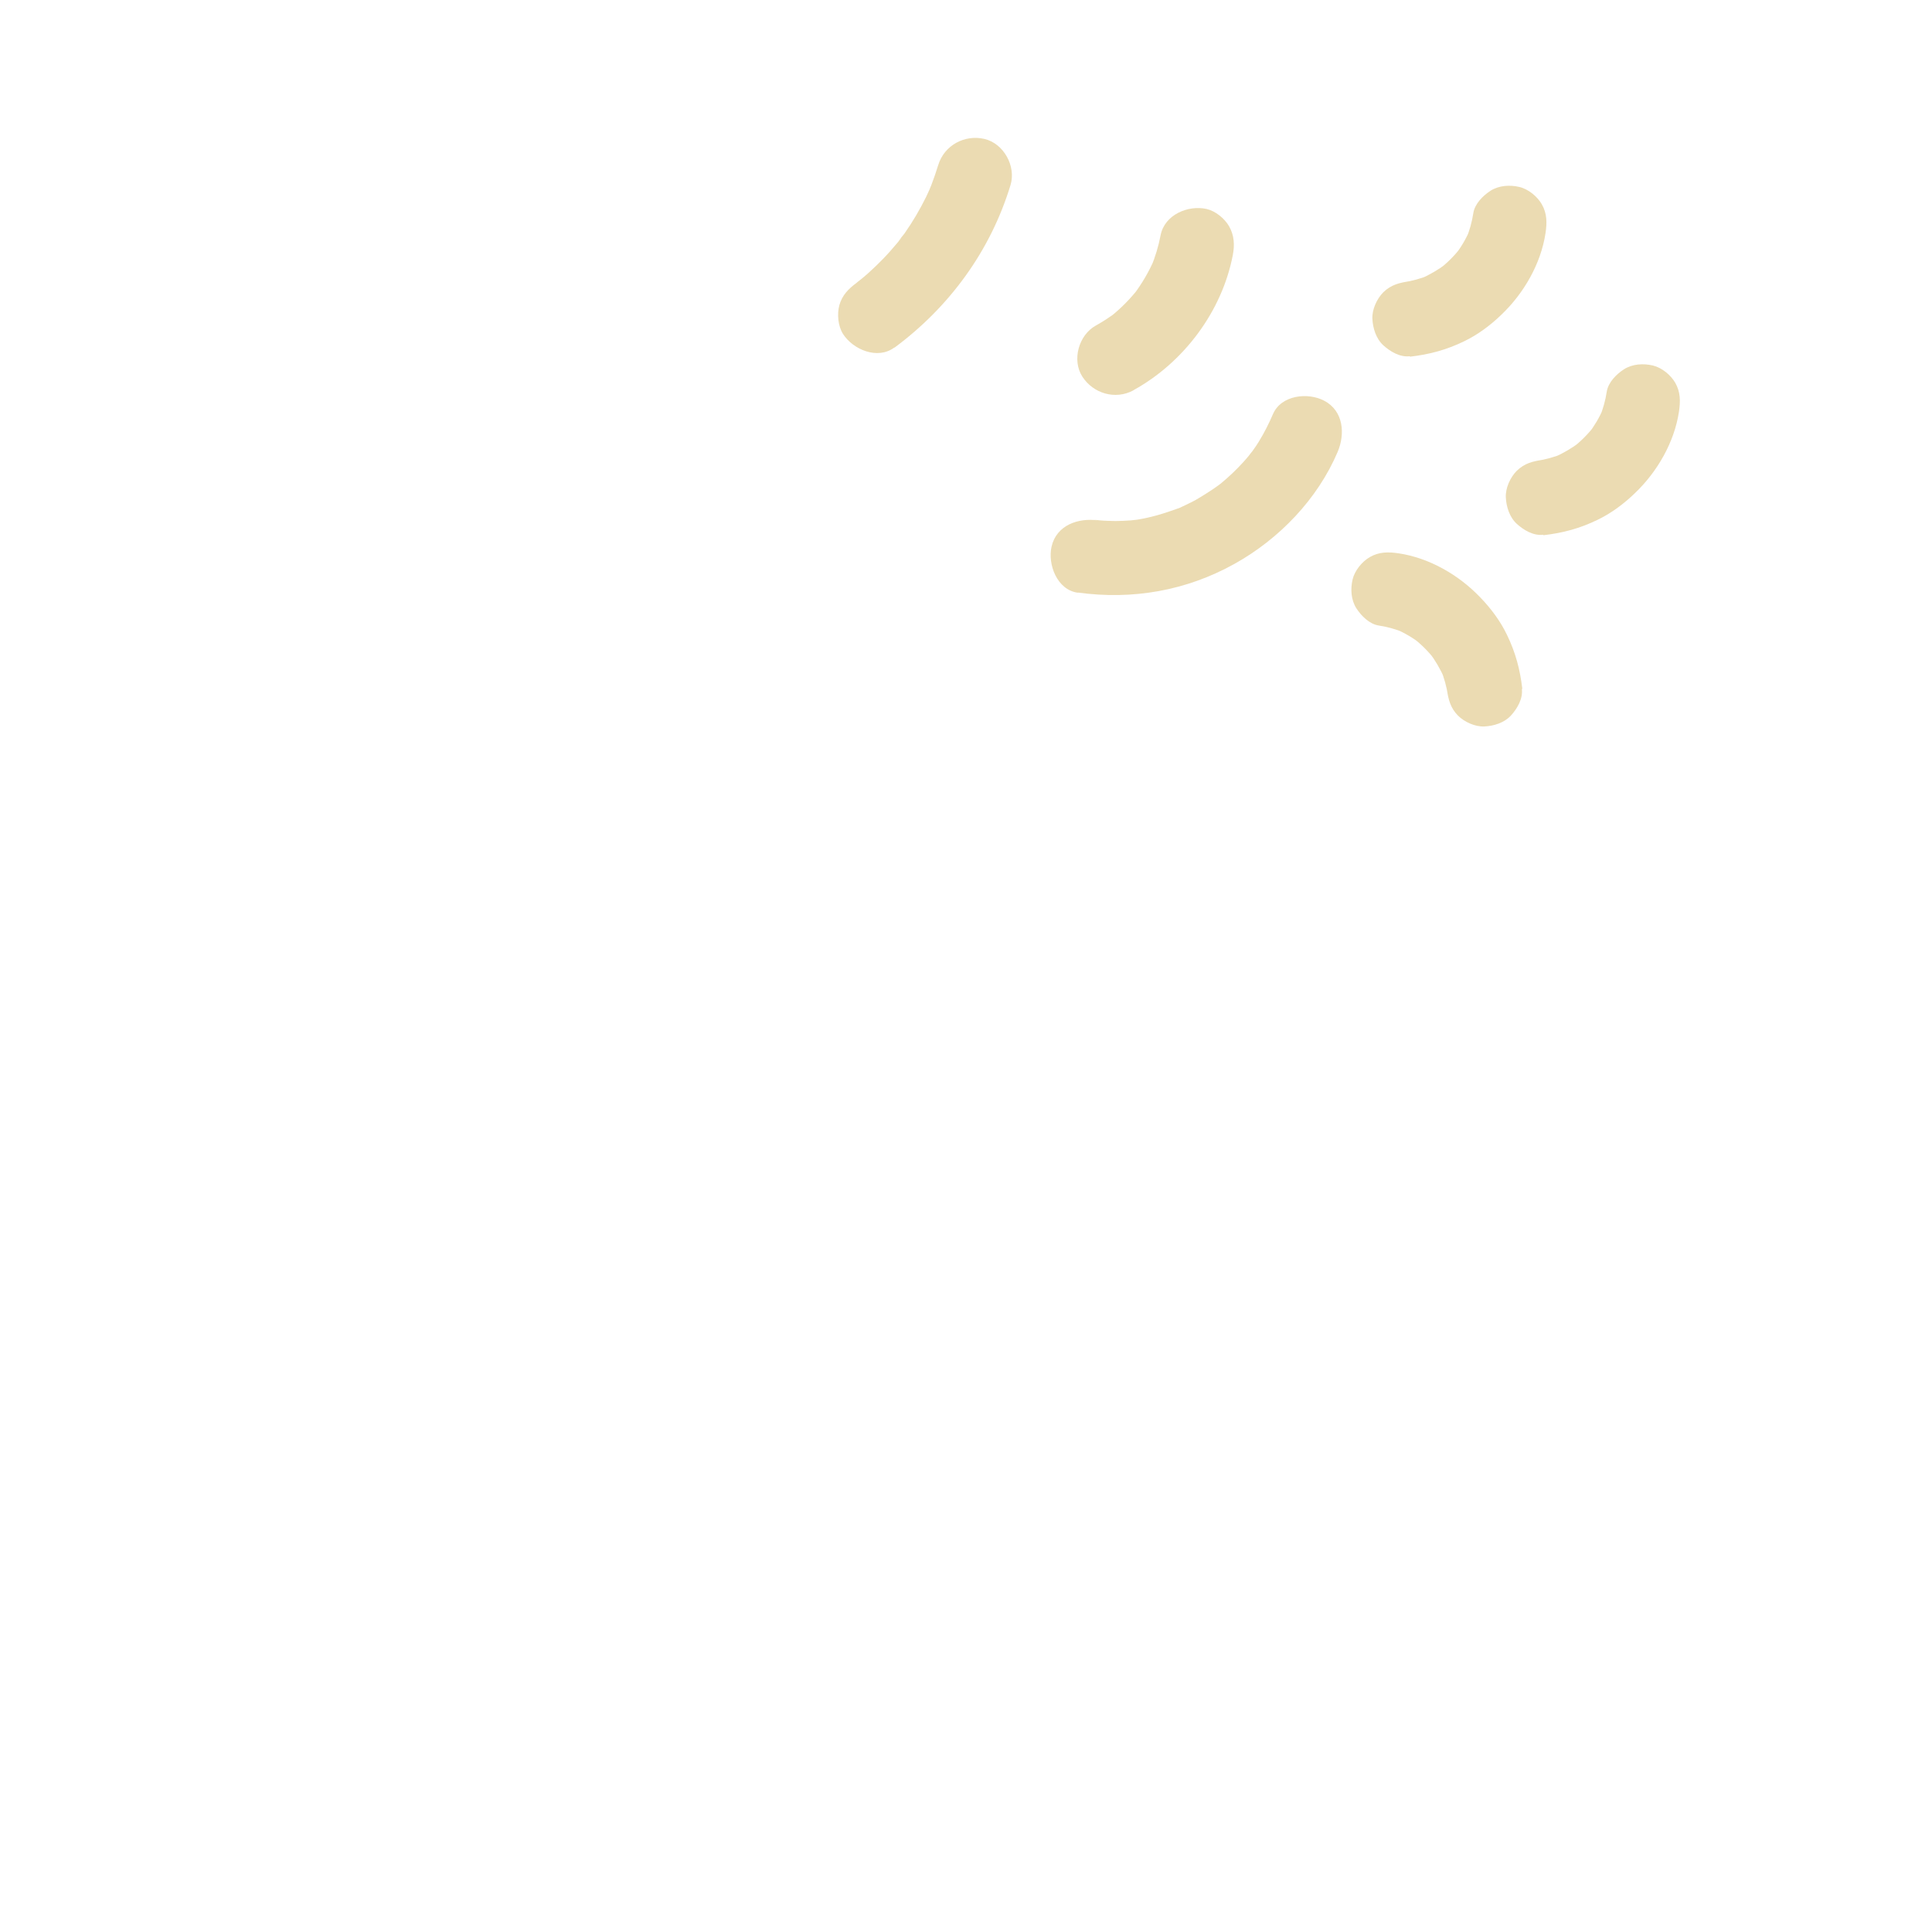 <svg width="128" height="128" viewBox="0 0 128 128" fill="none" xmlns="http://www.w3.org/2000/svg">
<path d="M71.416 39.259C75.037 39.755 78.59 39.14 81.795 37.354C84.752 35.707 87.292 33.068 88.622 29.942C89.128 28.751 89.019 27.223 87.729 26.548C86.667 25.983 84.881 26.161 84.335 27.441C84.067 28.066 83.76 28.672 83.402 29.257C83.293 29.426 83.184 29.605 83.065 29.763C83.025 29.813 82.698 30.279 82.896 30.001C83.095 29.724 82.708 30.23 82.708 30.23C82.599 30.359 82.49 30.488 82.37 30.617C81.914 31.123 81.418 31.589 80.892 32.026C80.713 32.175 80.555 32.274 80.832 32.075C80.664 32.194 80.505 32.313 80.326 32.432C80.048 32.621 79.751 32.8 79.463 32.978C79.175 33.157 78.868 33.306 78.56 33.455C78.411 33.534 78.252 33.593 78.094 33.673C77.826 33.802 78.471 33.544 78.024 33.693C77.379 33.921 76.744 34.139 76.069 34.288C75.742 34.367 75.405 34.417 75.067 34.477C75.682 34.377 75.008 34.477 74.918 34.477C74.75 34.486 74.581 34.496 74.412 34.506C74.075 34.526 73.737 34.526 73.39 34.506C73.222 34.506 73.053 34.486 72.884 34.477C72.745 34.467 72.13 34.387 72.725 34.477C71.445 34.298 69.997 34.784 69.669 36.213C69.401 37.384 70.026 39.081 71.406 39.269L71.416 39.259Z" fill="#EBDBB2"/>
<path d="M93.415 23.631C94.705 23.482 95.816 23.184 96.987 22.619C97.9 22.182 98.753 21.547 99.478 20.843C100.956 19.434 102.087 17.479 102.395 15.445C102.494 14.76 102.504 14.155 102.147 13.53C101.849 13.014 101.254 12.527 100.668 12.388C100.033 12.239 99.319 12.279 98.753 12.636C98.247 12.964 97.711 13.5 97.612 14.115C97.523 14.7 97.364 15.276 97.136 15.822L97.384 15.226C97.126 15.832 96.788 16.397 96.391 16.913L96.778 16.407C96.352 16.953 95.866 17.439 95.32 17.856L95.826 17.469C95.3 17.866 94.734 18.193 94.139 18.461L94.734 18.213C94.159 18.451 93.554 18.62 92.938 18.709L93.593 18.62C93.534 18.62 93.464 18.64 93.405 18.64C92.73 18.719 92.154 18.868 91.648 19.364C91.222 19.791 90.894 20.505 90.924 21.12C90.954 21.736 91.162 22.43 91.648 22.877C92.105 23.294 92.76 23.681 93.405 23.601L93.415 23.631Z" fill="#EBDBB2"/>
<path d="M102.256 35.459C103.546 35.31 104.657 35.013 105.828 34.447C106.741 34.01 107.594 33.375 108.319 32.671C109.797 31.262 110.929 29.307 111.236 27.273C111.335 26.588 111.345 25.983 110.988 25.358C110.69 24.842 110.095 24.355 109.51 24.216C108.874 24.068 108.16 24.107 107.594 24.465C107.088 24.792 106.553 25.328 106.453 25.943C106.364 26.529 106.205 27.104 105.977 27.65L106.225 27.054C105.967 27.66 105.63 28.225 105.233 28.741L105.62 28.235C105.193 28.781 104.707 29.267 104.161 29.684L104.667 29.297C104.141 29.694 103.576 30.021 102.98 30.289L103.576 30.041C103 30.279 102.395 30.448 101.78 30.537L102.435 30.448C102.375 30.448 102.306 30.468 102.246 30.468C101.571 30.547 100.996 30.696 100.49 31.192C100.063 31.619 99.736 32.333 99.765 32.949C99.795 33.564 100.003 34.258 100.49 34.705C100.946 35.122 101.601 35.509 102.246 35.429L102.256 35.459Z" fill="#EBDBB2"/>
<path d="M100.857 45.64C100.708 44.35 100.41 43.238 99.845 42.068C99.408 41.155 98.773 40.301 98.069 39.577C96.659 38.098 94.705 36.967 92.67 36.66C91.986 36.56 91.38 36.55 90.755 36.908C90.239 37.205 89.753 37.801 89.614 38.386C89.465 39.021 89.505 39.736 89.862 40.301C90.19 40.807 90.726 41.343 91.341 41.442C91.926 41.532 92.502 41.691 93.047 41.919L92.452 41.671C93.057 41.929 93.623 42.266 94.139 42.663L93.633 42.276C94.179 42.703 94.665 43.189 95.082 43.735L94.695 43.228C95.092 43.754 95.419 44.32 95.687 44.915L95.439 44.32C95.677 44.895 95.846 45.501 95.935 46.116L95.846 45.461C95.846 45.521 95.866 45.59 95.866 45.65C95.945 46.324 96.094 46.9 96.59 47.406C97.017 47.833 97.731 48.16 98.346 48.13C98.962 48.101 99.656 47.892 100.103 47.406C100.519 46.95 100.906 46.295 100.827 45.65L100.857 45.64Z" fill="#EBDBB2"/>
<path d="M59.26 23.035C62.912 20.327 65.621 16.625 66.95 12.259C67.328 11.019 66.504 9.501 65.214 9.203C63.924 8.905 62.565 9.61 62.158 10.94C62.019 11.386 61.87 11.833 61.701 12.269C61.652 12.388 61.602 12.498 61.562 12.617C61.592 12.527 61.781 12.13 61.642 12.428C61.552 12.627 61.453 12.835 61.364 13.033C60.947 13.877 60.471 14.69 59.935 15.454C59.816 15.623 59.617 15.812 59.538 15.99C59.578 15.901 59.865 15.574 59.657 15.841C59.578 15.941 59.498 16.03 59.419 16.129C59.121 16.486 58.804 16.844 58.476 17.181C58.169 17.499 57.841 17.806 57.514 18.104C57.325 18.273 57.137 18.431 56.948 18.58C56.869 18.64 56.789 18.699 56.72 18.769C57.246 18.302 56.879 18.64 56.75 18.739C56.214 19.136 55.797 19.553 55.609 20.218C55.45 20.813 55.519 21.607 55.857 22.133C56.522 23.165 58.139 23.849 59.25 23.026L59.26 23.035Z" fill="#EBDBB2"/>
<path d="M75.107 25.844C78.421 24.018 80.961 20.634 81.676 16.903C81.805 16.238 81.775 15.593 81.428 14.988C81.13 14.472 80.535 13.986 79.949 13.847C78.729 13.569 77.161 14.214 76.893 15.583C76.754 16.318 76.536 17.032 76.248 17.727L76.496 17.131C76.129 17.995 75.653 18.798 75.087 19.552L75.474 19.047C74.899 19.791 74.244 20.456 73.509 21.031L74.015 20.644C73.569 20.981 73.103 21.289 72.606 21.567C71.465 22.192 70.999 23.859 71.713 24.96C72.428 26.062 73.886 26.518 75.107 25.854V25.844Z" fill="#EBDBB2"/>
</svg>
